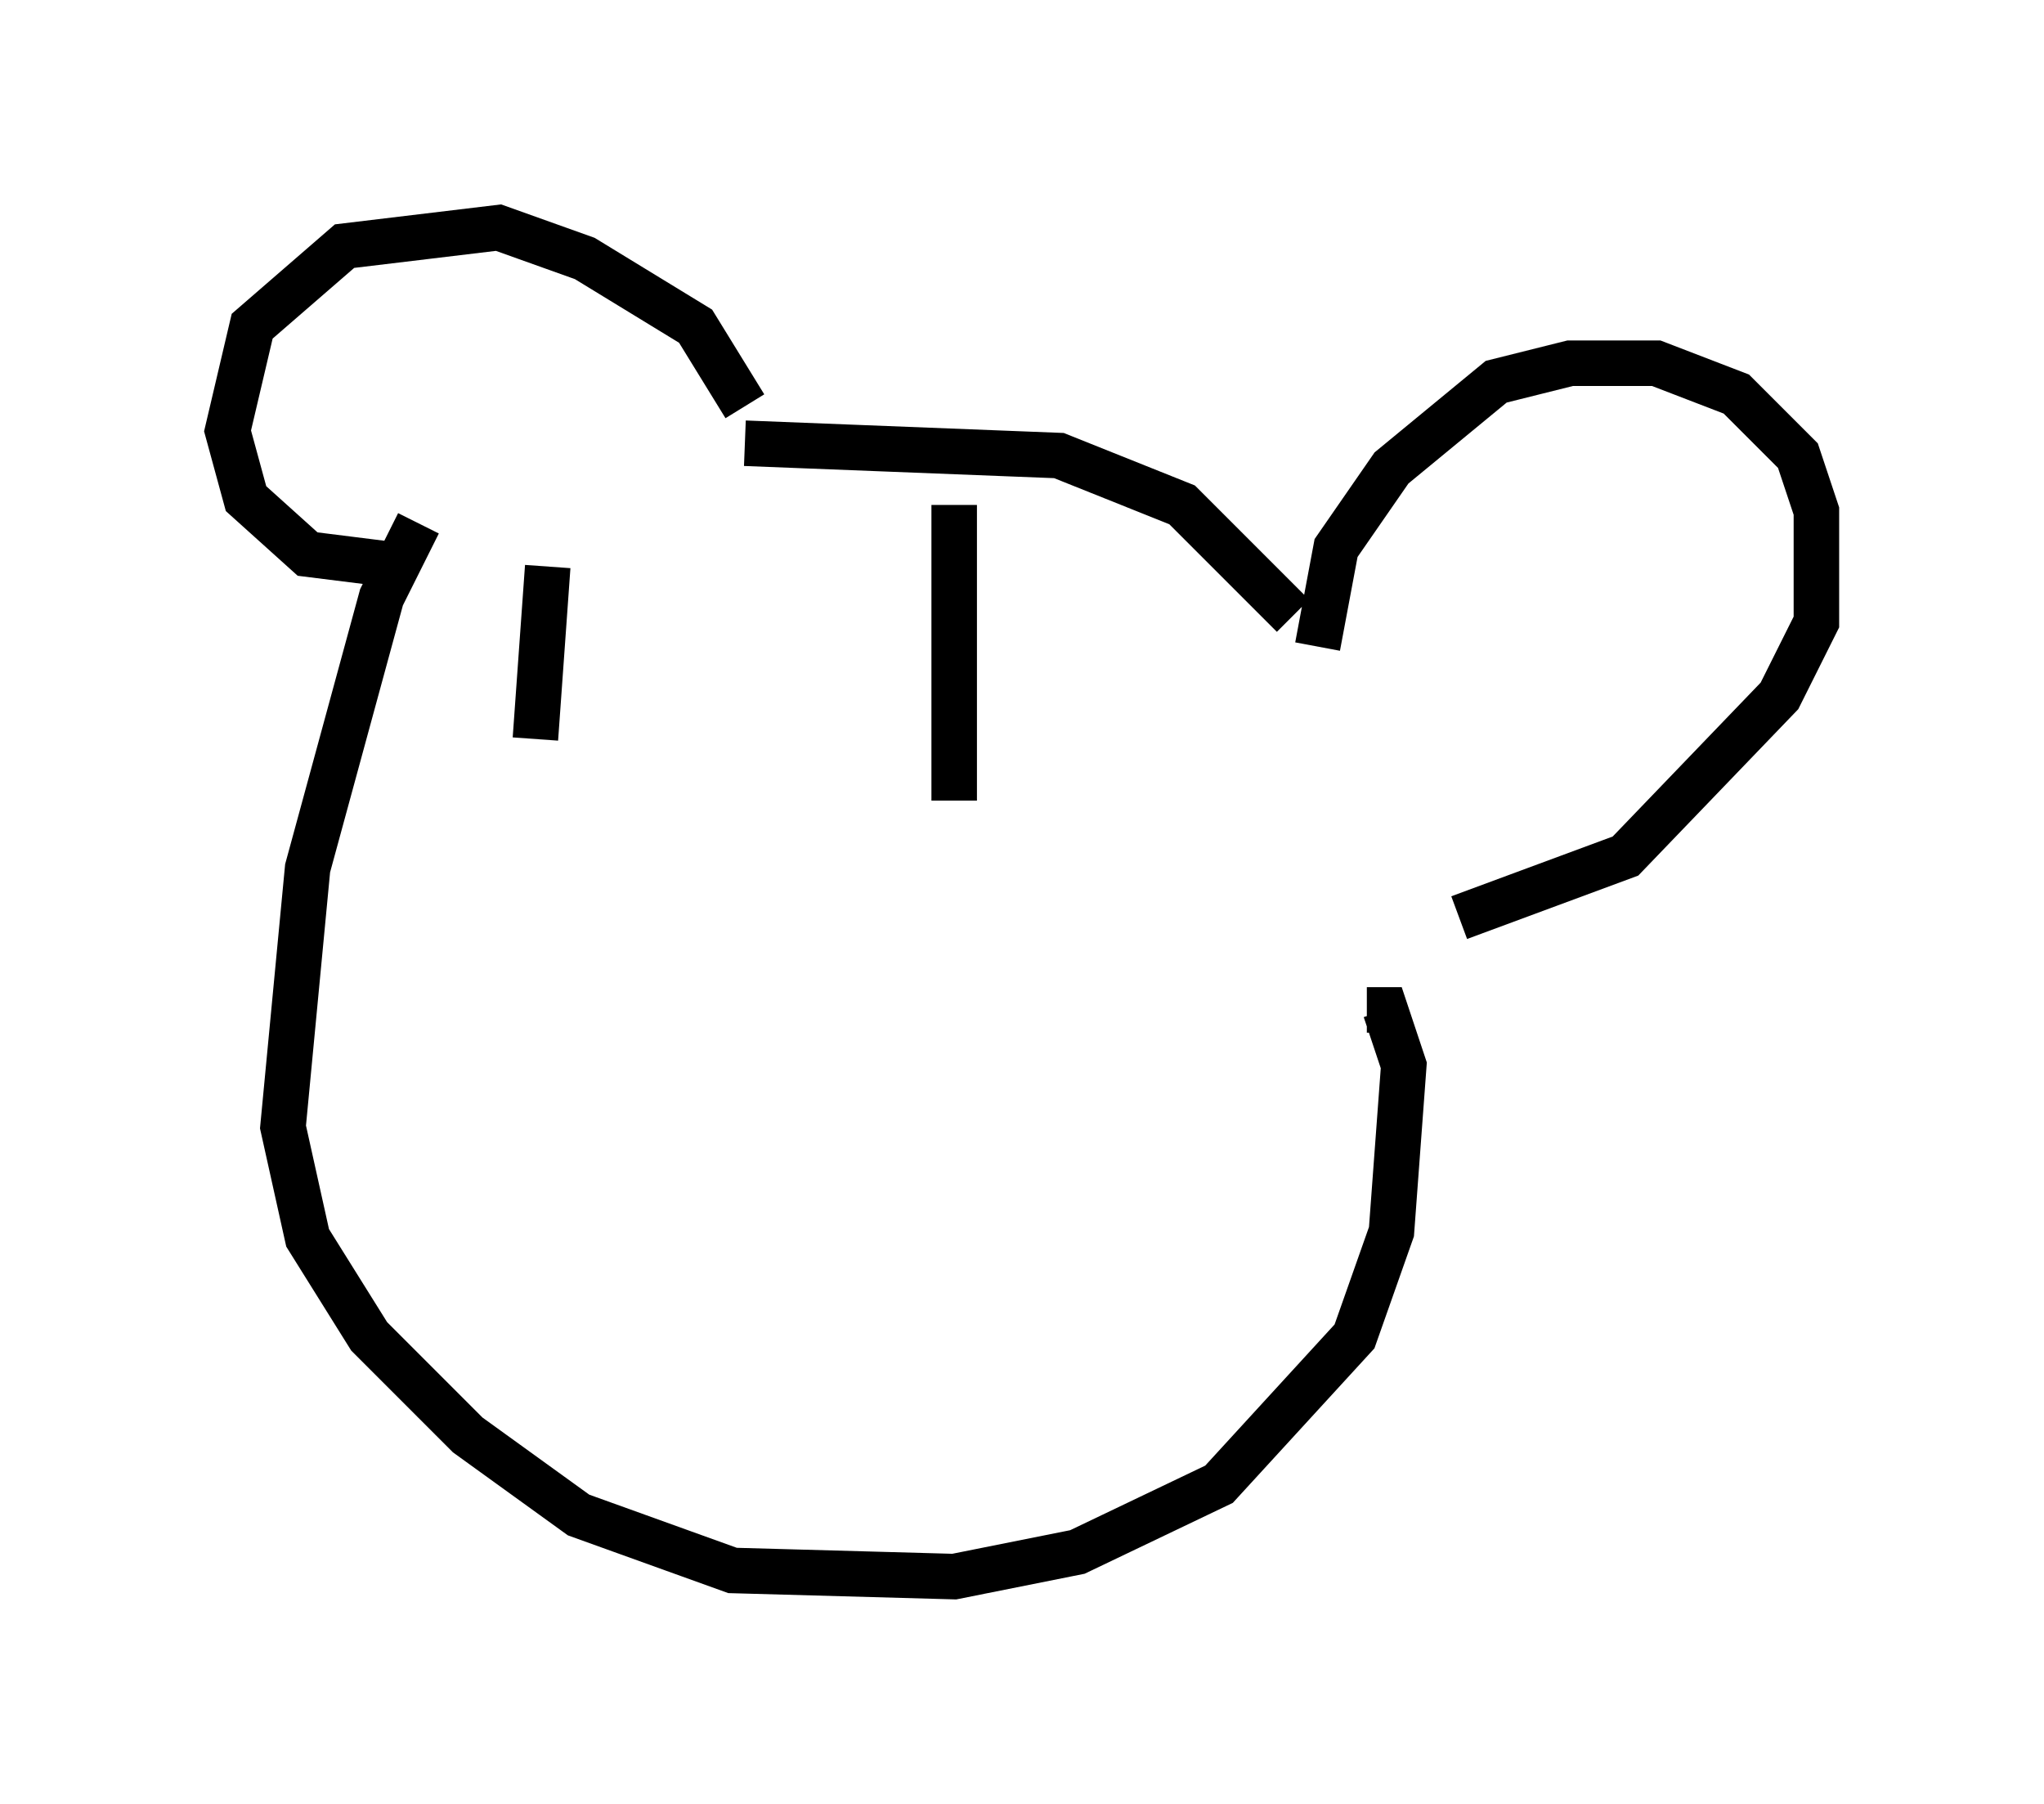 <?xml version="1.0" encoding="utf-8" ?>
<svg baseProfile="full" height="39.634" version="1.1" width="44.912" xmlns="http://www.w3.org/2000/svg" xmlns:ev="http://www.w3.org/2001/xml-events" xmlns:xlink="http://www.w3.org/1999/xlink"><defs /><rect fill="white" height="39.634" width="44.912" x="0" y="0" /><path d="M9.736, 11.225 m-0.541, 0.271 l-0.812, 1.624 -1.624, 5.954 l-0.541, 5.683 0.541, 2.436 l1.353, 2.165 2.165, 2.165 l2.436, 1.759 3.383, 1.218 l4.871, 0.135 2.706, -0.541 l3.112, -1.488 2.977, -3.248 l0.812, -2.3 0.271, -3.654 l-0.406, -1.218 -0.406, 0.0 m-21.109, -9.743 l-2.165, -0.271 -1.353, -1.218 l-0.406, -1.488 0.541, -2.3 l2.03, -1.759 3.383, -0.406 l1.894, 0.677 2.436, 1.488 l1.083, 1.759 m0.0, 0.812 l6.901, 0.271 2.706, 1.083 l2.436, 2.436 m0.541, 0.677 l0.406, -2.165 1.218, -1.759 l2.3, -1.894 1.624, -0.406 l1.894, 0.0 1.759, 0.677 l1.353, 1.353 0.406, 1.218 l0.0, 2.436 -0.812, 1.624 l-3.383, 3.518 -3.654, 1.353 m-20.027, -7.713 l-0.271, 3.789 m9.202, -5.142 l0.0, 6.495 " fill="none" stroke="black" stroke-width="1" /></svg>